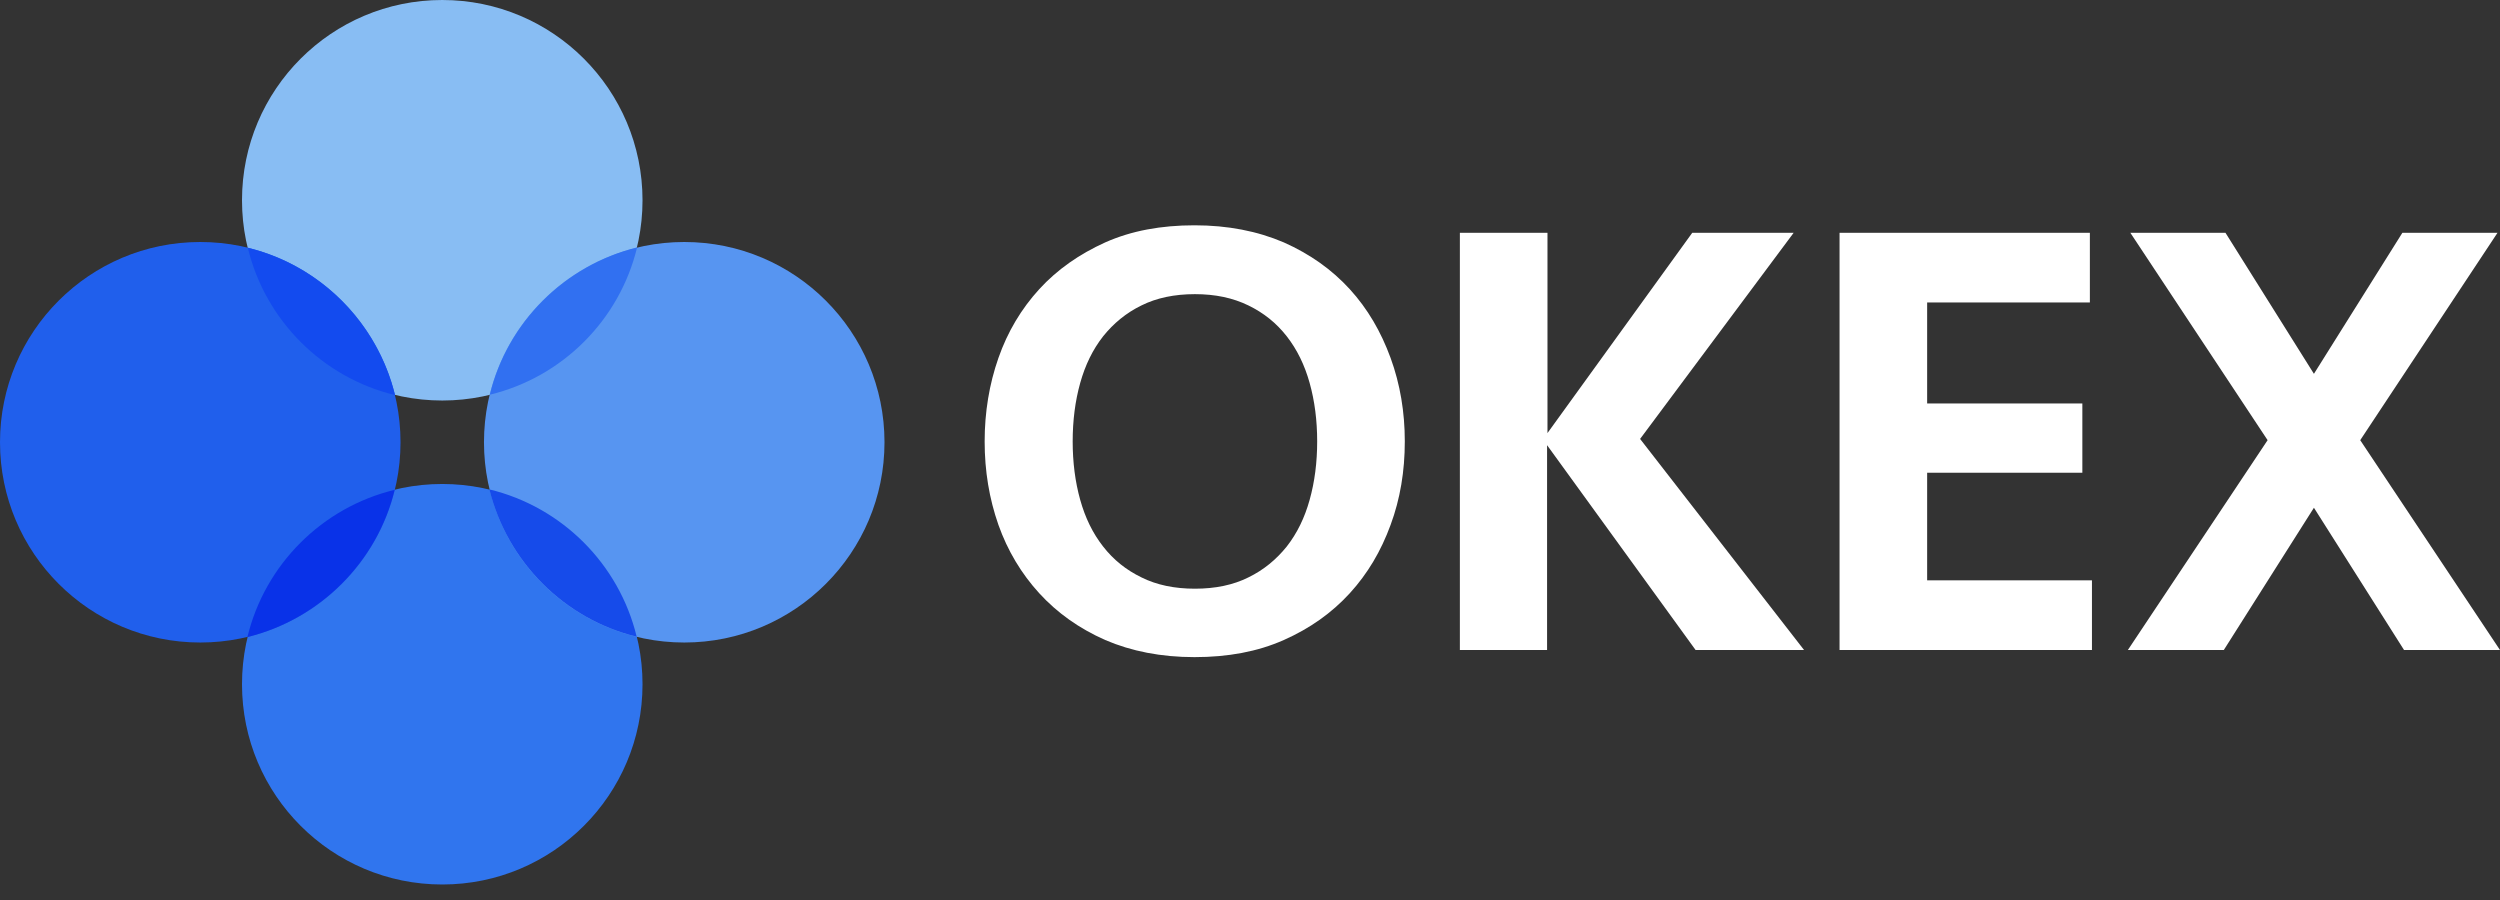 <svg width="100" height="36" viewBox="0 0 100 36" fill="none" xmlns="http://www.w3.org/2000/svg">
<rect x="0" y="0" width="100" height="36" fill="#333333" stroke="none"/>
<g clip-path="url(#clip0)">
<path d="M56.192 17.657C56.192 18.842 56.008 19.96 55.624 20.995C55.24 22.046 54.706 22.947 53.989 23.732C53.271 24.516 52.403 25.134 51.352 25.601C50.3 26.068 49.115 26.285 47.78 26.285C46.445 26.285 45.26 26.051 44.209 25.601C43.158 25.134 42.29 24.516 41.572 23.732C40.855 22.947 40.304 22.029 39.937 20.995C39.569 19.943 39.386 18.842 39.386 17.657C39.386 16.489 39.569 15.37 39.937 14.319C40.304 13.268 40.855 12.35 41.572 11.565C42.29 10.781 43.174 10.164 44.209 9.696C45.26 9.229 46.445 9.012 47.78 9.012C49.115 9.012 50.3 9.246 51.352 9.696C52.403 10.164 53.271 10.781 53.989 11.565C54.706 12.35 55.24 13.268 55.624 14.319C56.008 15.37 56.192 16.489 56.192 17.657ZM47.797 23.548C48.615 23.548 49.333 23.398 49.933 23.097C50.551 22.797 51.051 22.38 51.469 21.862C51.886 21.328 52.186 20.711 52.386 19.993C52.587 19.276 52.687 18.491 52.687 17.657C52.687 16.822 52.587 16.038 52.386 15.32C52.186 14.603 51.886 13.985 51.469 13.451C51.051 12.917 50.551 12.517 49.933 12.216C49.316 11.916 48.615 11.766 47.797 11.766C46.979 11.766 46.262 11.916 45.661 12.216C45.043 12.517 44.543 12.934 44.126 13.451C43.708 13.985 43.408 14.603 43.208 15.32C43.007 16.038 42.907 16.822 42.907 17.657C42.907 18.491 43.007 19.276 43.208 19.993C43.408 20.711 43.708 21.328 44.126 21.862C44.543 22.396 45.043 22.797 45.661 23.097C46.262 23.398 46.979 23.548 47.797 23.548ZM58.395 26.001V9.312H61.899V17.323L67.69 9.312H71.746L65.604 17.557L72.163 26.001H67.824L61.883 17.807V26.001H58.395ZM73.565 9.312H83.595V12.099H77.086V16.138H83.294V18.909H77.086V23.214H83.678V26.001H73.582V9.312H73.565V9.312ZM96.095 9.312H99.9L94.409 17.607L100 26.001H96.162L92.557 20.31L88.952 26.001H85.114L90.704 17.607L85.214 9.312H89.019L92.557 14.953L96.095 9.312Z" fill="white"/>
<path d="M17.69 16.021C22.114 16.021 25.701 12.435 25.701 8.011C25.701 3.587 22.114 0 17.69 0C13.266 0 9.68 3.587 9.68 8.011C9.68 12.435 13.266 16.021 17.69 16.021Z" fill="#88BDF3"/>
<path d="M17.69 35.38C22.114 35.38 25.701 31.794 25.701 27.37C25.701 22.946 22.114 19.359 17.69 19.359C13.266 19.359 9.68 22.946 9.68 27.37C9.68 31.794 13.266 35.38 17.69 35.38Z" fill="#3075EE"/>
<path d="M27.37 25.701C31.794 25.701 35.38 22.114 35.38 17.69C35.38 13.266 31.794 9.68 27.37 9.68C22.946 9.68 19.359 13.266 19.359 17.69C19.359 22.114 22.946 25.701 27.37 25.701Z" fill="#5795F1"/>
<path d="M8.011 25.701C12.435 25.701 16.021 22.114 16.021 17.69C16.021 13.266 12.435 9.68 8.011 9.68C3.587 9.68 0 13.266 0 17.69C0 22.114 3.587 25.701 8.011 25.701Z" fill="#205FEC"/>
<path d="M15.804 15.805C12.9 15.104 10.614 12.817 9.913 9.913C12.8 10.614 15.087 12.901 15.804 15.805Z" fill="#134BEF"/>
<path d="M9.896 25.484C10.597 22.58 12.884 20.294 15.788 19.593C15.087 22.48 12.8 24.766 9.896 25.484Z" fill="#0932E8"/>
<path d="M19.576 19.576C22.48 20.277 24.766 22.564 25.467 25.467C22.58 24.766 20.294 22.48 19.576 19.576Z" fill="#164BEA"/>
<path d="M25.484 9.896C24.783 12.8 22.497 15.087 19.593 15.788C20.294 12.9 22.58 10.614 25.484 9.896Z" fill="#3170F1"/>
</g>
<defs>
<clipPath id="clip0">
<rect width="100" height="35.38" fill="white"/>
</clipPath>
</defs>
</svg>
